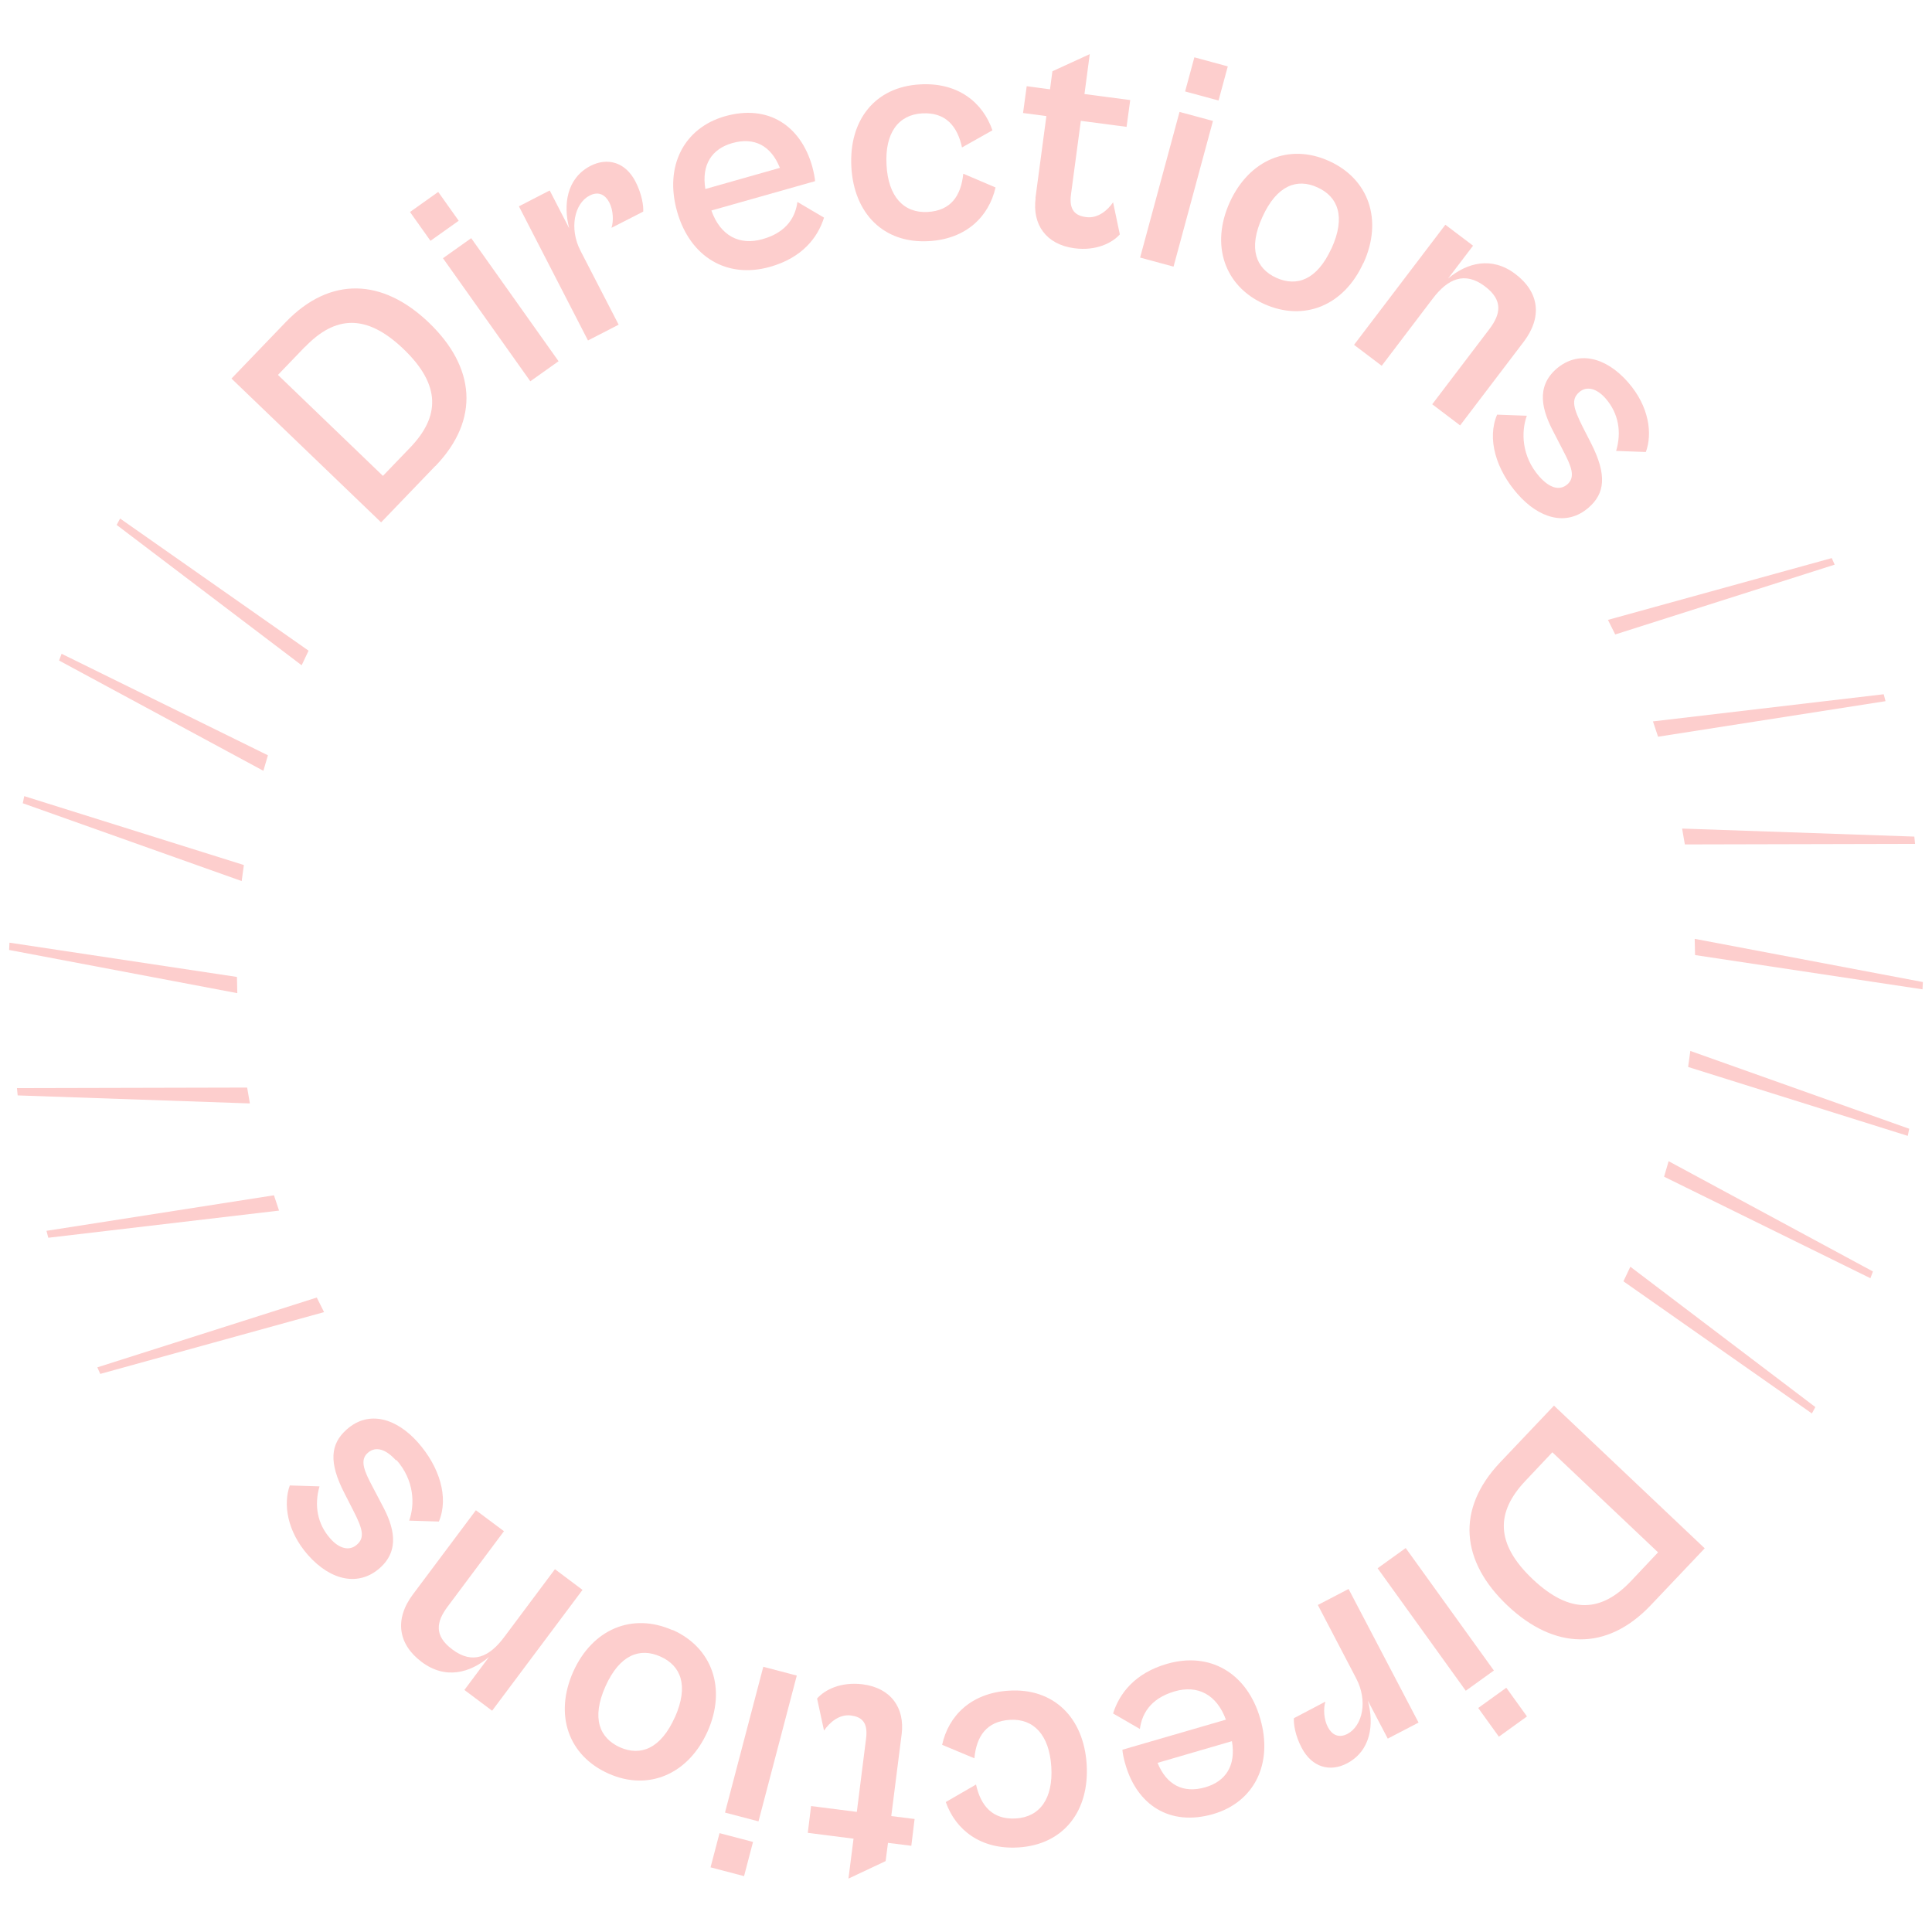 <?xml version="1.0" encoding="UTF-8"?><svg id="Layer_2" xmlns="http://www.w3.org/2000/svg" viewBox="0 0 106 106"><g id="Layer_2-2"><circle cx="53" cy="53" r="53" style="fill:none;"/><g><path d="M23.89,25.57c2.45-2.55,2.19-5.42-.35-7.86-2.54-2.44-5.42-2.57-7.86-.04l-2.98,3.1,8.21,7.89,2.98-3.1Zm-7.15-6.54c1.64-1.7,3.35-1.85,5.41,.13,2.06,1.98,1.98,3.7,.36,5.39l-1.5,1.56-5.76-5.54,1.48-1.54Z" style="fill:#fdcecd;"/><rect x="26.52" y="12.85" width="1.9" height="8.28" transform="translate(-4.76 19.04) rotate(-35.37)" style="fill:#fdcecd;"/><rect x="22.88" y="10.9" width="1.9" height="1.94" transform="translate(-2.47 16) rotate(-35.4)" style="fill:#fdcecd;"/><path d="M33.94,17.81l-2.09-4.05c-.63-1.22-.34-2.6,.5-3.03,.5-.26,.87-.03,1.08,.38,.22,.42,.24,1.02,.12,1.39l1.74-.89c.02-.3-.06-.93-.42-1.64-.56-1.09-1.55-1.34-2.47-.87-1.31,.68-1.51,2.12-1.17,3.43l-1.07-2.08-1.69,.87,3.79,7.36,1.69-.87Z" style="fill:#fdcecd;"/><path d="M43.75,11.08c-.1,.75-.52,1.65-1.91,2.04-1.26,.36-2.31-.17-2.81-1.57l5.69-1.61c-.01-.17-.08-.53-.16-.82-.63-2.21-2.4-3.42-4.79-2.74-2.24,.64-3.33,2.73-2.62,5.23,.71,2.49,2.73,3.7,5.1,3.03,1.77-.5,2.62-1.61,2.96-2.7l-1.46-.86Zm-3.57-3.23c1.21-.34,2.12,.14,2.61,1.36l-4.09,1.16c-.22-1.33,.35-2.2,1.48-2.52Z" style="fill:#fdcecd;"/><path d="M54.61,10.28l-1.76-.75c-.12,1.2-.67,2.03-1.96,2.1-1.31,.07-2.16-.85-2.25-2.58-.1-1.75,.65-2.76,1.96-2.83,1.27-.07,1.93,.69,2.18,1.87l1.67-.94c-.53-1.54-1.9-2.64-3.97-2.52-2.46,.13-3.91,1.95-3.77,4.53,.14,2.56,1.78,4.21,4.24,4.07,2.07-.11,3.31-1.36,3.67-2.94Z" style="fill:#fdcecd;"/><path d="M56.82,10.87c-.19,1.45,.57,2.54,2.12,2.75,1.2,.16,2.08-.29,2.5-.76l-.37-1.76c-.3,.44-.84,.9-1.48,.81-.56-.07-.95-.35-.83-1.24l.54-4.04,2.51,.33,.2-1.47-2.51-.33,.29-2.19-2.05,.94-.13,.99-1.28-.17-.2,1.47,1.28,.17-.6,4.5Z" style="fill:#fdcecd;"/><rect x="60.42" y="9.44" width="8.28" height="1.9" transform="translate(37.66 69.99) rotate(-74.86)" style="fill:#fdcecd;"/><rect x="65.23" y="3.38" width="1.94" height="1.9" transform="translate(44.69 67.09) rotate(-74.83)" style="fill:#fdcecd;"/><path d="M74.81,14.43c1.07-2.35,.3-4.61-1.9-5.6-2.17-.98-4.37-.08-5.44,2.27-1.06,2.34-.29,4.59,1.87,5.57,2.2,1,4.4,.1,5.46-2.24Zm-1.76-.8c-.79,1.73-1.9,2.12-3.03,1.61-1.11-.51-1.55-1.6-.76-3.33,.79-1.75,1.91-2.14,3.02-1.63,1.13,.51,1.57,1.61,.77,3.36Z" style="fill:#fdcecd;"/><path d="M75.8,20.08l2.81-3.7c.82-1.08,1.75-1.51,2.86-.67,1.02,.77,.86,1.53,.25,2.34l-3.14,4.13,1.53,1.16,3.49-4.59c1.04-1.37,.84-2.73-.45-3.71-1.31-1-2.67-.62-3.7,.24l1.37-1.8-1.52-1.15-5.01,6.59,1.52,1.15Z" style="fill:#fdcecd;"/><path d="M84.45,26.14c-.97-1.11-1-2.44-.68-3.33l-1.63-.06c-.57,1.33-.05,3.02,1.12,4.35,1.15,1.32,2.67,1.82,3.9,.75,.9-.78,1.01-1.79,.15-3.5l-.47-.92c-.52-1.04-.65-1.51-.2-1.91,.42-.37,.98-.2,1.46,.35,.7,.81,.88,1.83,.57,2.87l1.63,.06c.37-1,.19-2.49-.97-3.82-1.25-1.43-2.77-1.75-3.94-.74-1.14,1-.78,2.28-.15,3.47l.52,1.01c.44,.84,.7,1.44,.24,1.85-.45,.39-1.01,.18-1.55-.43Z" style="fill:#fdcecd;"/><path d="M82.3,80.24c-2.43,2.57-2.15,5.43,.41,7.85,2.56,2.42,5.44,2.53,7.86-.02l2.96-3.12-8.27-7.83-2.96,3.12Zm7.2,6.49c-1.62,1.72-3.34,1.87-5.41-.09-2.07-1.96-2.01-3.69-.4-5.39l1.48-1.57,5.8,5.49-1.47,1.56Z" style="fill:#fdcecd;"/><rect x="81.49" y="92.97" width="1.9" height="1.94" transform="translate(-39.36 65.91) rotate(-35.77)" style="fill:#fdcecd;"/><rect x="77.82" y="84.7" width="1.9" height="8.28" transform="translate(-37.06 62.77) rotate(-35.75)" style="fill:#fdcecd;"/><path d="M72.3,88.05l2.11,4.04c.64,1.22,.36,2.59-.48,3.04-.5,.26-.87,.03-1.08-.38-.22-.42-.25-1.02-.13-1.39l-1.73,.91c-.02,.3,.06,.93,.43,1.63,.57,1.08,1.56,1.33,2.48,.85,1.31-.69,1.5-2.13,1.15-3.44l1.09,2.08,1.69-.88-3.84-7.33-1.69,.88Z" style="fill:#fdcecd;"/><path d="M64.02,91.29c-1.76,.51-2.61,1.63-2.95,2.72l1.47,.85c.1-.75,.51-1.65,1.9-2.06,1.26-.37,2.31,.16,2.82,1.55l-5.68,1.65c.01,.17,.08,.53,.17,.82,.64,2.2,2.42,3.4,4.81,2.71,2.24-.65,3.31-2.75,2.58-5.25-.72-2.48-2.75-3.68-5.12-2.99Zm2.11,6.77c-1.21,.35-2.13-.13-2.62-1.34l4.08-1.19c.23,1.33-.33,2.2-1.46,2.53Z" style="fill:#fdcecd;"/><path d="M55.34,92.76c-2.07,.13-3.3,1.38-3.65,2.97l1.77,.74c.11-1.2,.66-2.03,1.95-2.11,1.31-.08,2.16,.84,2.27,2.57,.11,1.75-.63,2.76-1.94,2.84-1.27,.08-1.93-.68-2.19-1.86l-1.66,.96c.54,1.53,1.92,2.62,3.99,2.49,2.46-.15,3.9-1.98,3.74-4.56-.16-2.56-1.81-4.2-4.27-4.04Z" style="fill:#fdcecd;"/><path d="M49.47,95.15c.18-1.45-.59-2.54-2.14-2.74-1.2-.15-2.08,.3-2.5,.78l.38,1.76c.3-.44,.83-.91,1.47-.83,.56,.07,.95,.34,.84,1.24l-.51,4.05-2.51-.32-.18,1.47,2.51,.32-.28,2.19,2.04-.96,.13-1,1.28,.16,.18-1.47-1.28-.16,.57-4.5Z" style="fill:#fdcecd;"/><rect x="37.61" y="94.74" width="8.27" height="1.9" transform="translate(-61.41 111.75) rotate(-75.28)" style="fill:#fdcecd;"/><rect x="39.18" y="100.81" width="1.94" height="1.9" transform="translate(-68.47 114.75) rotate(-75.29)" style="fill:#fdcecd;"/><path d="M36.9,89.44c-2.21-.98-4.4-.06-5.45,2.28-1.05,2.36-.27,4.61,1.94,5.59,2.17,.97,4.37,.05,5.43-2.31,1.05-2.35,.26-4.6-1.91-5.57Zm.13,4.77c-.78,1.75-1.89,2.15-3.01,1.66-1.13-.51-1.58-1.6-.8-3.35,.78-1.74,1.89-2.14,3.02-1.63,1.12,.5,1.56,1.59,.79,3.33Z" style="fill:#fdcecd;"/><path d="M30.45,86.09l-2.78,3.72c-.81,1.09-1.73,1.53-2.85,.69-1.02-.76-.88-1.52-.27-2.34l3.1-4.15-1.54-1.15-3.45,4.61c-1.03,1.37-.82,2.74,.47,3.71,1.32,.99,2.67,.6,3.7-.27l-1.35,1.81,1.52,1.14,4.96-6.63-1.52-1.14Z" style="fill:#fdcecd;"/><path d="M21.75,80.1c.98,1.11,1.02,2.43,.7,3.33l1.63,.05c.56-1.34,.02-3.02-1.15-4.34-1.16-1.31-2.69-1.8-3.91-.71-.89,.79-1,1.79-.12,3.5l.47,.92c.53,1.03,.66,1.51,.21,1.9-.42,.37-.98,.21-1.46-.34-.71-.8-.89-1.82-.59-2.86l-1.63-.05c-.36,1-.17,2.49,1,3.82,1.26,1.42,2.79,1.73,3.94,.71,1.13-1,.76-2.29,.12-3.47l-.53-1.01c-.44-.83-.71-1.44-.25-1.84,.44-.39,1.01-.19,1.55,.42Z" style="fill:#fdcecd;"/><polygon points="13 53.6 .52 51.72 .5 52.12 13.02 54.49 13 53.6" style="fill:#fdcecd;"/><polygon points="92.98 51.51 93 52.4 105.48 54.28 105.5 53.88 92.98 51.51" style="fill:#fdcecd;"/><polygon points="13.38 47.46 1.33 43.68 1.25 44.07 13.26 48.34 13.38 47.46" style="fill:#fdcecd;"/><polygon points="92.62 58.54 104.67 62.32 104.75 61.93 92.74 57.66 92.62 58.54" style="fill:#fdcecd;"/><polygon points="14.7 41.44 3.38 35.87 3.24 36.24 14.45 42.29 14.7 41.44" style="fill:#fdcecd;"/><polygon points="91.3 64.56 102.62 70.13 102.76 69.76 91.55 63.71 91.3 64.56" style="fill:#fdcecd;"/><polygon points="16.93 35.7 6.59 28.45 6.4 28.8 16.55 36.5 16.93 35.7" style="fill:#fdcecd;"/><polygon points="89.07 70.3 99.41 77.55 99.6 77.2 89.45 69.5 89.07 70.3" style="fill:#fdcecd;"/><polygon points="13.56 59.67 .93 59.7 .97 60.1 13.71 60.54 13.56 59.67" style="fill:#fdcecd;"/><polygon points="92.44 46.33 105.07 46.3 105.03 45.9 92.29 45.46 92.44 46.33" style="fill:#fdcecd;"/><polygon points="15.03 65.58 2.55 67.53 2.65 67.91 15.31 66.42 15.03 65.58" style="fill:#fdcecd;"/><polygon points="90.97 40.42 103.45 38.47 103.35 38.09 90.69 39.58 90.97 40.42" style="fill:#fdcecd;"/><polygon points="17.38 71.19 5.34 75.02 5.5 75.38 17.78 71.99 17.38 71.19" style="fill:#fdcecd;"/><polygon points="88.62 34.81 100.66 30.98 100.5 30.62 88.22 34.01 88.62 34.81" style="fill:#fdcecd;"/></g></g></svg>